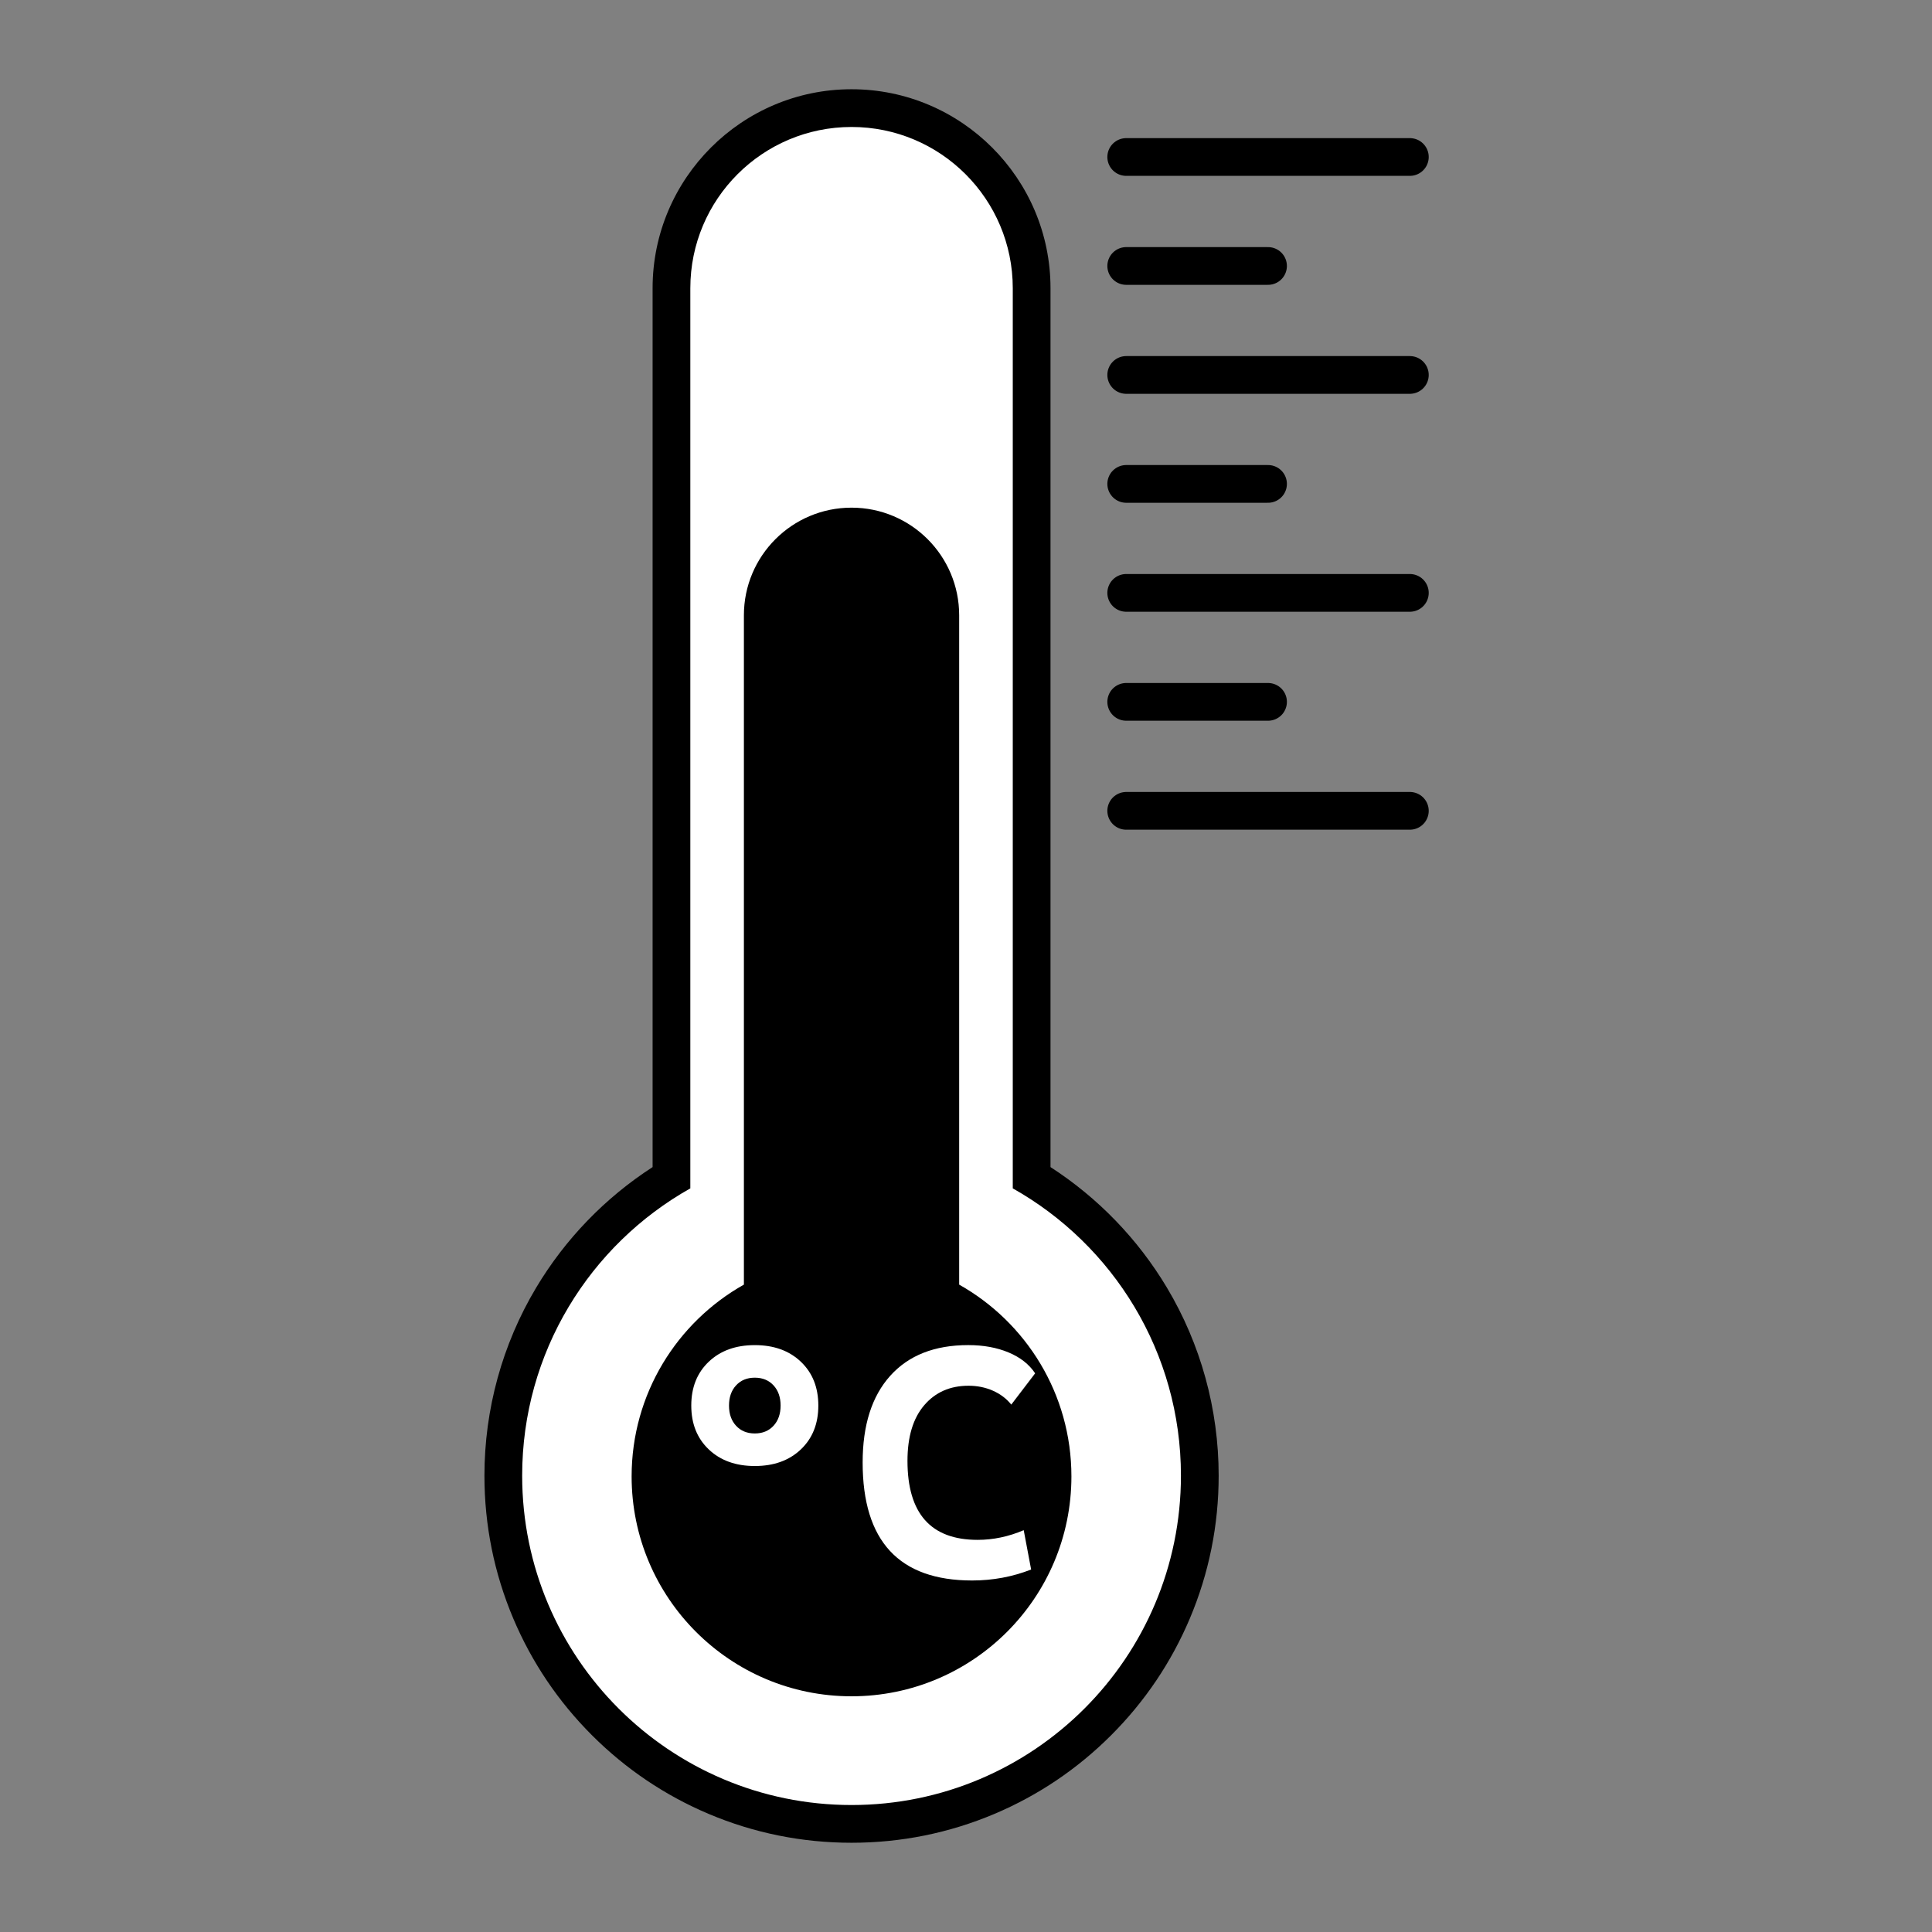 <?xml version="1.0" encoding="UTF-8"?>
<svg id="Calque_2" data-name="Calque 2" xmlns="http://www.w3.org/2000/svg" viewBox="0 0 1024 1024">
  <rect x="0" y="0" width="1024" height="1024" fill="#808080" stroke="none"/>
  <defs>
    <style>
      .cls-1 {
        fill: #fff;
      }

      .cls-2 {
        stroke: #000;
        stroke-linecap: round;
        stroke-miterlimit: 10;
        stroke-width: 20px;
      }

      .cls-2, .cls-3 {
        fill: none;
      }
    </style>
  </defs>
  <g id="Temperature">
    <g>
      <path class="cls-1" d="m451.34,966.7c-101.78,0-184.58-82.8-184.58-184.58,0-64.64,34-124.64,89.13-158V152.75c0-52.63,42.82-95.45,95.45-95.45s95.45,42.82,95.45,95.45v471.37c55.13,33.37,89.13,93.37,89.13,158,0,101.78-82.8,184.58-184.58,184.58Z"/>
      <path d="m451.34,67.3c47.19,0,85.45,38.26,85.45,85.45v477.11c53.19,29.92,89.13,86.89,89.13,152.26,0,96.42-78.16,174.58-174.58,174.58s-174.58-78.16-174.58-174.58c0-65.37,35.94-122.35,89.13-152.26V152.75c0-47.19,38.26-85.45,85.45-85.45m0-20c-58.15,0-105.45,47.3-105.45,105.45v465.83c-25.12,16.23-46.29,38.11-61.68,63.85-17.96,30.04-27.45,64.52-27.45,99.69,0,26.26,5.15,51.74,15.3,75.75,9.8,23.17,23.83,43.98,41.69,61.84,17.86,17.86,38.67,31.89,61.84,41.69,24,10.15,49.49,15.3,75.75,15.3s51.74-5.15,75.75-15.3c23.17-9.8,43.98-23.83,61.84-41.69,17.86-17.86,31.89-38.67,41.69-61.84,10.15-24,15.3-49.49,15.3-75.75,0-35.17-9.49-69.65-27.45-99.69-15.39-25.74-36.56-47.62-61.68-63.85V152.75c0-58.15-47.3-105.45-105.45-105.45h0Z"/>
    </g>
    <g>
      <line class="cls-2" x1="596.92" y1="83.21" x2="747.25" y2="83.21"/>
      <line class="cls-2" x1="596.92" y1="198.73" x2="747.25" y2="198.73"/>
      <line class="cls-2" x1="596.92" y1="314.24" x2="747.25" y2="314.24"/>
      <line class="cls-2" x1="596.92" y1="429.76" x2="747.25" y2="429.76"/>
      <line class="cls-2" x1="596.92" y1="372" x2="672.08" y2="372"/>
      <line class="cls-2" x1="596.92" y1="256.48" x2="672.08" y2="256.48"/>
      <line class="cls-2" x1="596.92" y1="140.97" x2="672.08" y2="140.97"/>
    </g>
    <g>
      <path d="m508.38,680.87v-354.75c0-31.51-25.54-57.05-57.05-57.05h0c-31.51,0-57.05,25.54-57.05,57.05v354.75c-35.51,19.97-59.51,58.01-59.51,101.65,0,64.37,52.18,116.55,116.55,116.55s116.55-52.18,116.55-116.55c0-43.64-23.99-81.68-59.51-101.65Z"/>
      <g>
        <path class="cls-1" d="m400.06,777.02c-10.08,0-18.22-2.93-24.4-8.8-6.18-5.87-9.27-13.61-9.27-23.24s3.09-17.37,9.27-23.24c6.18-5.87,14.31-8.8,24.4-8.8s18.21,2.93,24.4,8.8c6.18,5.87,9.27,13.62,9.27,23.24s-3.09,17.38-9.27,23.24c-6.18,5.87-14.31,8.8-24.4,8.8Zm0-17.26c4.1,0,7.4-1.35,9.91-4.06,2.51-2.71,3.76-6.28,3.76-10.72s-1.25-8.02-3.76-10.72c-2.51-2.71-5.81-4.06-9.91-4.06s-7.41,1.35-9.91,4.06c-2.51,2.71-3.76,6.28-3.76,10.72s1.25,8.02,3.76,10.72c2.51,2.71,5.81,4.06,9.91,4.06Z"/>
        <path class="cls-1" d="m515.24,837.69c-38.68,0-58.02-20.85-58.02-62.55,0-19.77,4.87-35.08,14.61-45.93,9.74-10.85,23.53-16.28,41.36-16.28,8.03,0,15.15,1.3,21.36,3.89,6.21,2.59,10.91,6.28,14.1,11.07l-12.65,16.58c-2.56-3.19-5.83-5.65-9.78-7.39-3.96-1.74-8.25-2.61-12.86-2.61-9.8,0-17.65,3.46-23.54,10.38-5.9,6.92-8.84,16.73-8.84,29.44,0,27.91,12.39,41.87,37.17,41.87,8.26,0,16.41-1.71,24.44-5.13l3.93,20.85c-9.91,3.87-20.34,5.81-31.27,5.81Z"/>
      </g>
    </g>
    <rect class="cls-3" width="1024" height="1024"/>
  </g>
</svg>